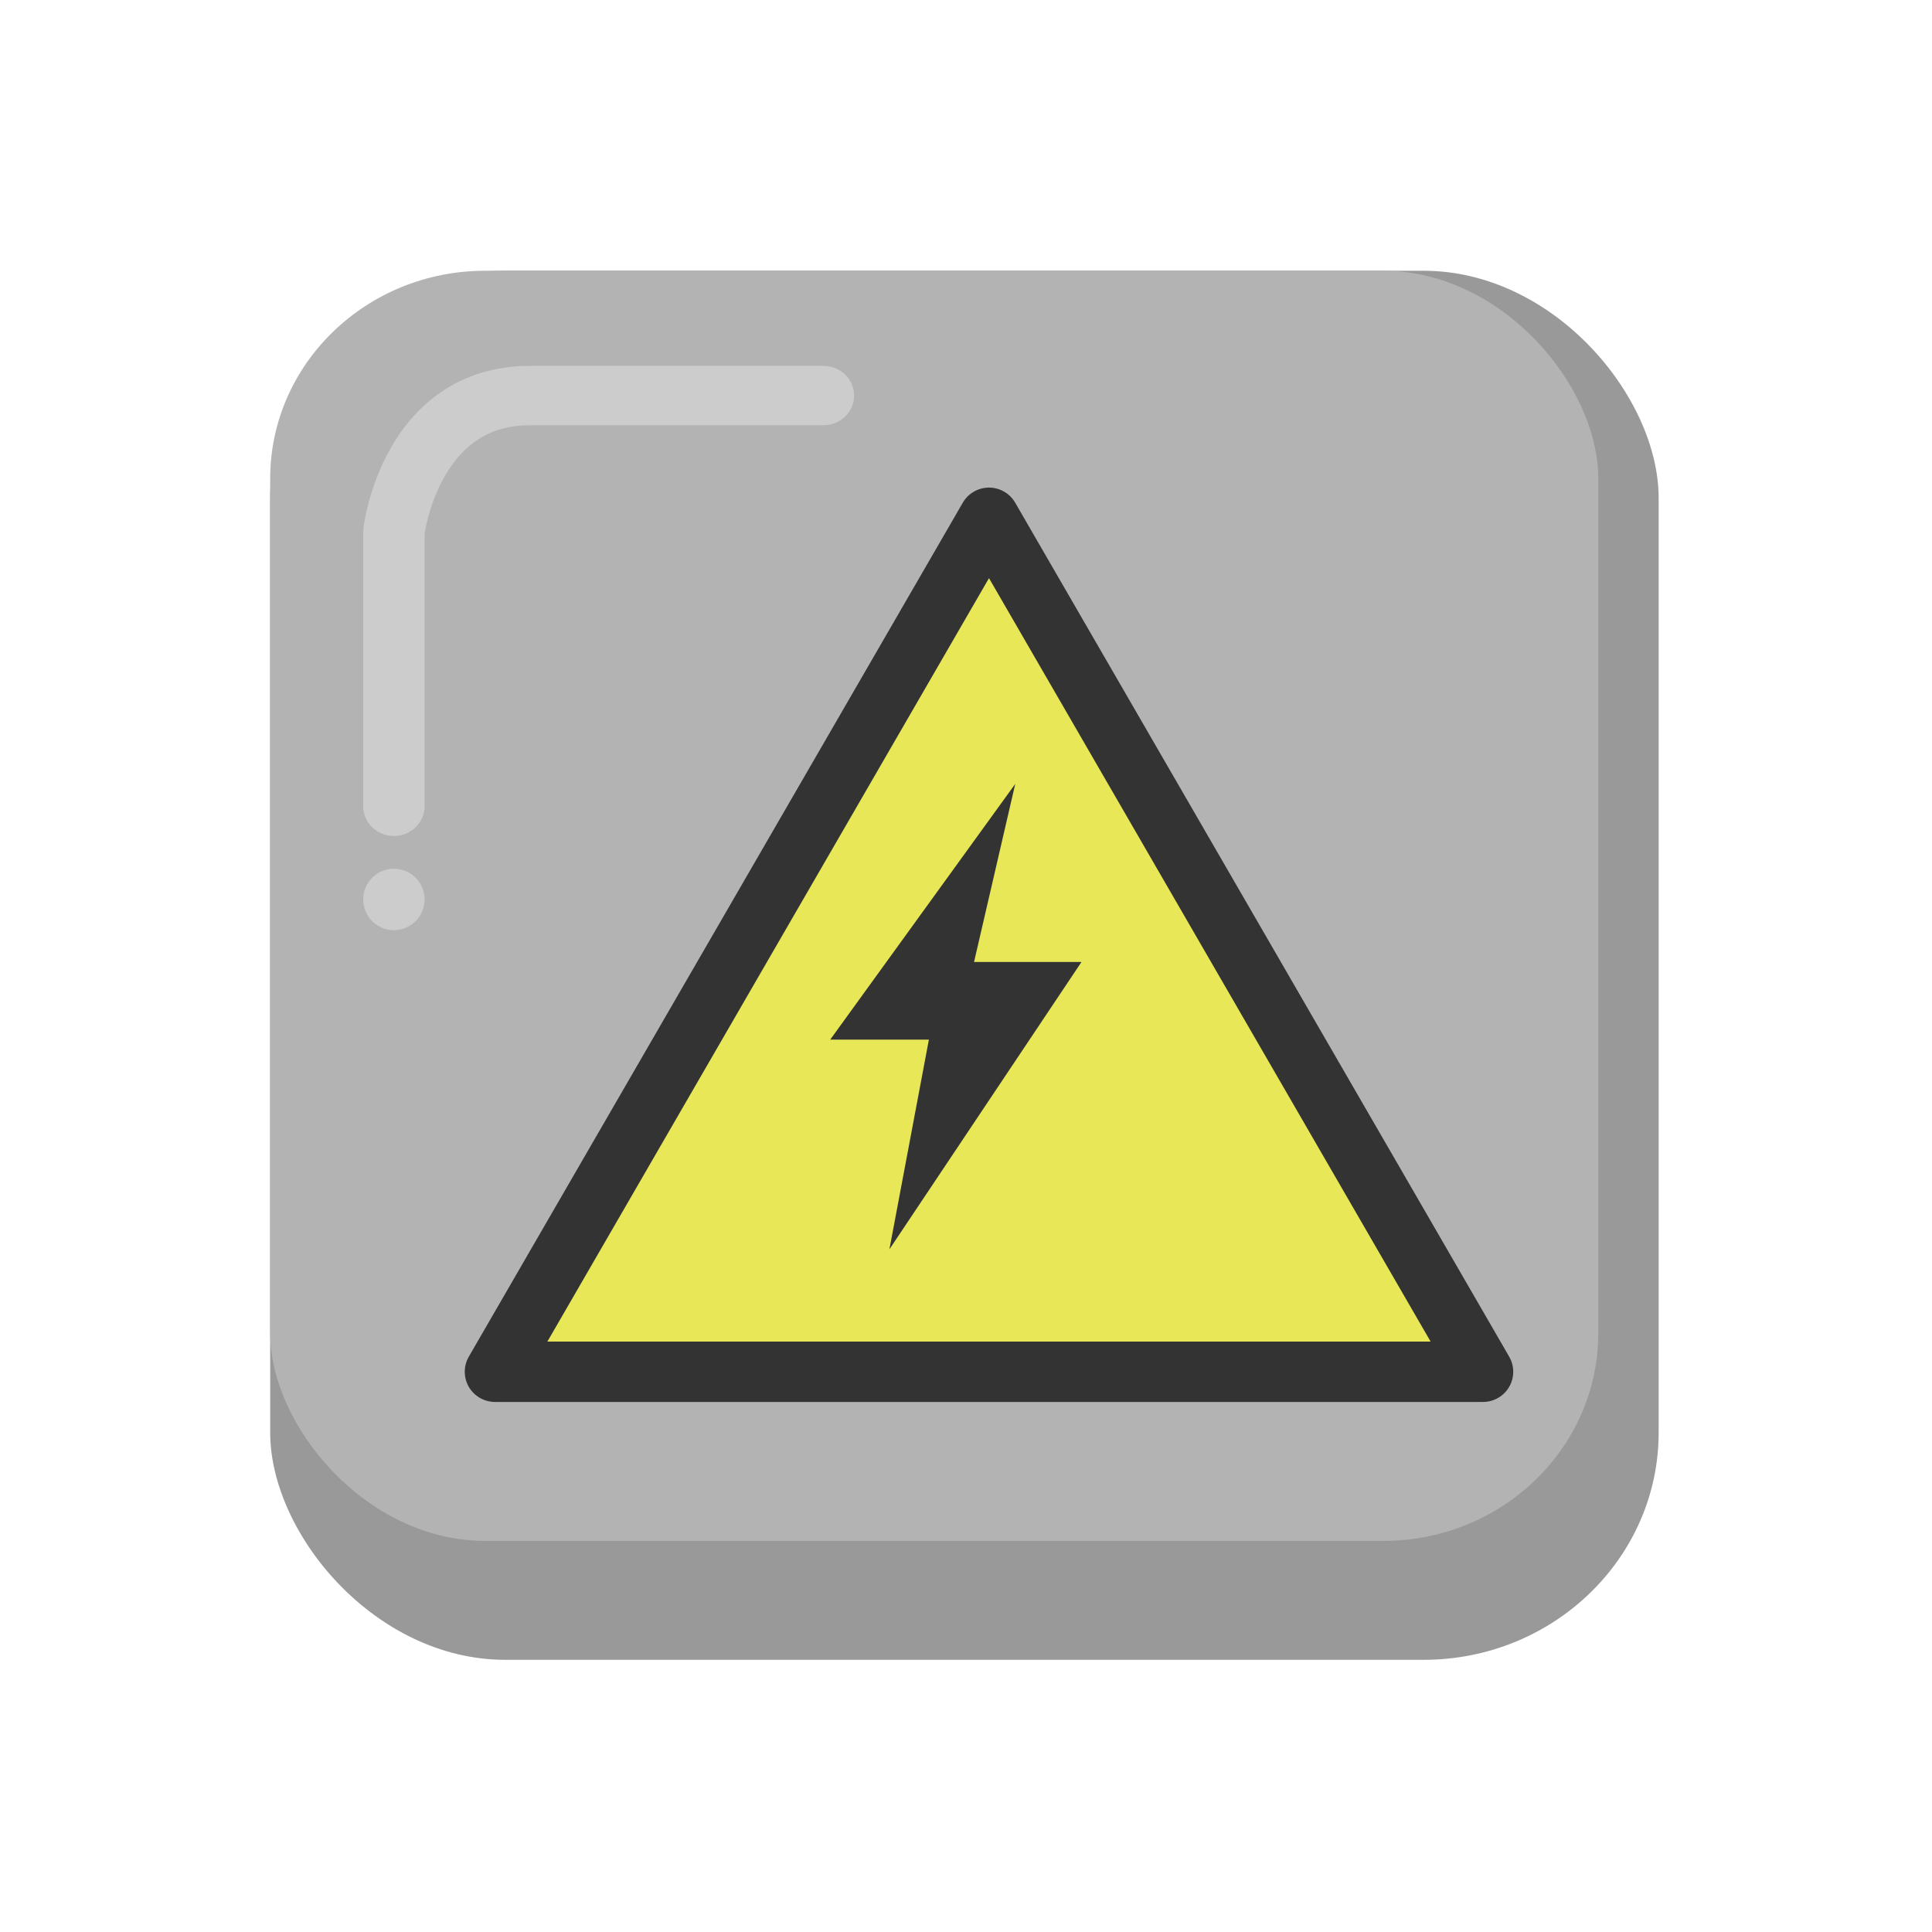 <?xml version="1.0" encoding="UTF-8" standalone="no"?>
<!-- Created with Inkscape (http://www.inkscape.org/) -->

<svg
   width="256"
   height="256"
   viewBox="0 0 64 64"
   version="1.1"
   id="svg1"
   inkscape:export-filename="Exports\end.png"
   inkscape:export-xdpi="96"
   inkscape:export-ydpi="96"
   inkscape:version="1.3.2 (091e20e, 2023-11-25, custom)"
   sodipodi:docname="GridGame.svg"
   xml:space="preserve"
   xmlns:inkscape="http://www.inkscape.org/namespaces/inkscape"
   xmlns:sodipodi="http://sodipodi.sourceforge.net/DTD/sodipodi-0.dtd"
   xmlns="http://www.w3.org/2000/svg"
   xmlns:svg="http://www.w3.org/2000/svg"><sodipodi:namedview
     id="namedview1"
     pagecolor="#ffffff"
     bordercolor="#000000"
     borderopacity="0.25"
     inkscape:showpageshadow="2"
     inkscape:pageopacity="0.0"
     inkscape:pagecheckerboard="0"
     inkscape:deskcolor="#d1d1d1"
     inkscape:document-units="px"
     inkscape:zoom="0.5"
     inkscape:cx="1731"
     inkscape:cy="189"
     inkscape:window-width="1920"
     inkscape:window-height="1057"
     inkscape:window-x="-8"
     inkscape:window-y="-8"
     inkscape:window-maximized="1"
     inkscape:current-layer="svg1"
     showgrid="false"
     showguides="false"
     guidecolor="#ff0000"
     guideopacity="0.498"><inkscape:grid
       id="grid1"
       units="px"
       originx="-510"
       originy="114"
       spacingx="2"
       spacingy="2"
       empcolor="#0099e5"
       empopacity="0.302"
       color="#0099e5"
       opacity="0.149"
       empspacing="5"
       dotted="false"
       gridanglex="30"
       gridanglez="30"
       visible="false"
       snapvisiblegridlinesonly="true" /></sodipodi:namedview><defs
     id="defs1"><linearGradient
       id="swatch25"
       inkscape:swatch="solid"><stop
         style="stop-color:#2c3f64;stop-opacity:1;"
         offset="0"
         id="stop25" /></linearGradient></defs><g
     id="g316"
     transform="matrix(0.999,0,0,1.001,-237.832,13.972)"
     style="display:inline;opacity:0"><path
       id="path315"
       style="display:inline;fill:#99c4ff;fill-opacity:1;fill-rule:nonzero;stroke:none;stroke-width:2.033;stroke-linecap:round;stroke-linejoin:round;stroke-miterlimit:4;stroke-dasharray:none;stroke-dashoffset:0;stroke-opacity:1"
       d="m 328.662,0.216 a 4.463,5.078 0 0 0 -4.463,5.078 v 53.844 a 4.463,5.078 0 0 0 1.433,3.645 4.463,5.078 0 0 0 3.065,1.397 h 55.075 a 4.463,5.078 0 0 0 4.463,-5.078 V 5.258 a 4.463,5.078 0 0 0 -1.433,-3.645 4.463,5.078 0 0 0 -3.065,-1.397 z"
       inkscape:export-filename="Exports\cell.png"
       inkscape:export-xdpi="96"
       inkscape:export-ydpi="96"
       transform="translate(-86.234,-14.18)" /><path
       id="path316"
       style="display:inline;fill:#89b1e5;fill-opacity:1;fill-rule:nonzero;stroke:none;stroke-width:2.033;stroke-linecap:round;stroke-linejoin:round;stroke-miterlimit:4;stroke-dasharray:none;stroke-dashoffset:0;stroke-opacity:1"
       d="M 383.772,64.18 A 4.463,5.078 0 0 0 388.234,59.102 V 5.258 a 4.463,5.078 0 0 0 -1.433,-3.645 l -61.169,61.169 a 4.463,5.078 0 0 0 3.065,1.397 z"
       inkscape:export-filename="Exports\cell.png"
       inkscape:export-xdpi="96"
       inkscape:export-ydpi="96"
       transform="translate(-86.234,-14.18)" /></g><g
     inkscape:groupmode="layer"
     id="layer3"
     inkscape:label="Capa 2"
     transform="matrix(0.791,0,0,0.765,-480.546,109.516)"
     style="display:inline"><g
       id="g322"
       transform="translate(-1.264,1.308)"><rect
         style="opacity:1;fill:#999999;fill-opacity:1;stroke:none;stroke-width:0.643;stroke-linecap:round;stroke-linejoin:bevel;stroke-dasharray:none;stroke-dashoffset:0;stroke-opacity:1;paint-order:stroke fill markers"
         id="rect318"
         width="58.148"
         height="60.15"
         x="620.096"
         y="-132.742"
         ry="9.846" /><rect
         style="opacity:1;fill:#b3b3b3;fill-opacity:1;stroke:none;stroke-width:0.601;stroke-linecap:round;stroke-linejoin:bevel;stroke-dasharray:none;stroke-dashoffset:0;stroke-opacity:1;paint-order:stroke fill markers"
         id="rect319"
         width="55.62"
         height="55.001"
         x="620.096"
         y="-132.742"
         ry="9.003" /><path
         style="opacity:1;fill:none;fill-opacity:1;stroke:#cccccc;stroke-width:2.571;stroke-linecap:round;stroke-linejoin:bevel;stroke-dasharray:none;stroke-dashoffset:0;stroke-opacity:1;paint-order:stroke fill markers"
         d="m 625.277,-109.552 v -11.892 c 0,0 0.67,-5.894 5.698,-5.894 h 12.29"
         id="path319"
         sodipodi:nodetypes="ccsc" /><path
         sodipodi:type="star"
         style="opacity:1;fill:#e7e758;fill-opacity:1;stroke:#333333;stroke-width:10.132;stroke-linecap:round;stroke-linejoin:round;stroke-dasharray:none;stroke-dashoffset:0;stroke-opacity:1;paint-order:fill markers stroke"
         id="path320"
         inkscape:flatsided="true"
         sodipodi:sides="3"
         sodipodi:cx="2157.3853"
         sodipodi:cy="-357.79602"
         sodipodi:r1="95.554108"
         sodipodi:r2="47.777054"
         sodipodi:arg1="0.52359878"
         sodipodi:arg2="1.5707963"
         inkscape:rounded="0"
         inkscape:randomized="0"
         d="m 2240.137,-310.019 -165.505,0 82.752,-143.331 z"
         transform="matrix(0.25,0,0,0.258,110.853,-5.081)"
         inkscape:transform-center-x="-4.9654001e-06"
         inkscape:transform-center-y="-4.7154228" /><path
         style="opacity:1;fill:#333333;fill-opacity:1;stroke:none;stroke-width:0.845;stroke-linecap:square;stroke-linejoin:miter;stroke-dasharray:none;stroke-dashoffset:0;stroke-opacity:1;paint-order:fill markers stroke"
         d="m 649.573,-102.81 h 4.499 l -8.043,12.441 1.653,-9.079 h -4.132 l 7.749,-11.074 z"
         id="path321" /><ellipse
         style="display:inline;opacity:1;fill:#cccccc;fill-opacity:1;stroke:none;stroke-width:2.191;stroke-linecap:square;stroke-linejoin:miter;stroke-dasharray:none;stroke-dashoffset:0;stroke-opacity:1;paint-order:fill markers stroke"
         id="path322"
         cx="625.277"
         cy="-105.518"
         rx="1.286"
         ry="1.33" /></g></g></svg>
